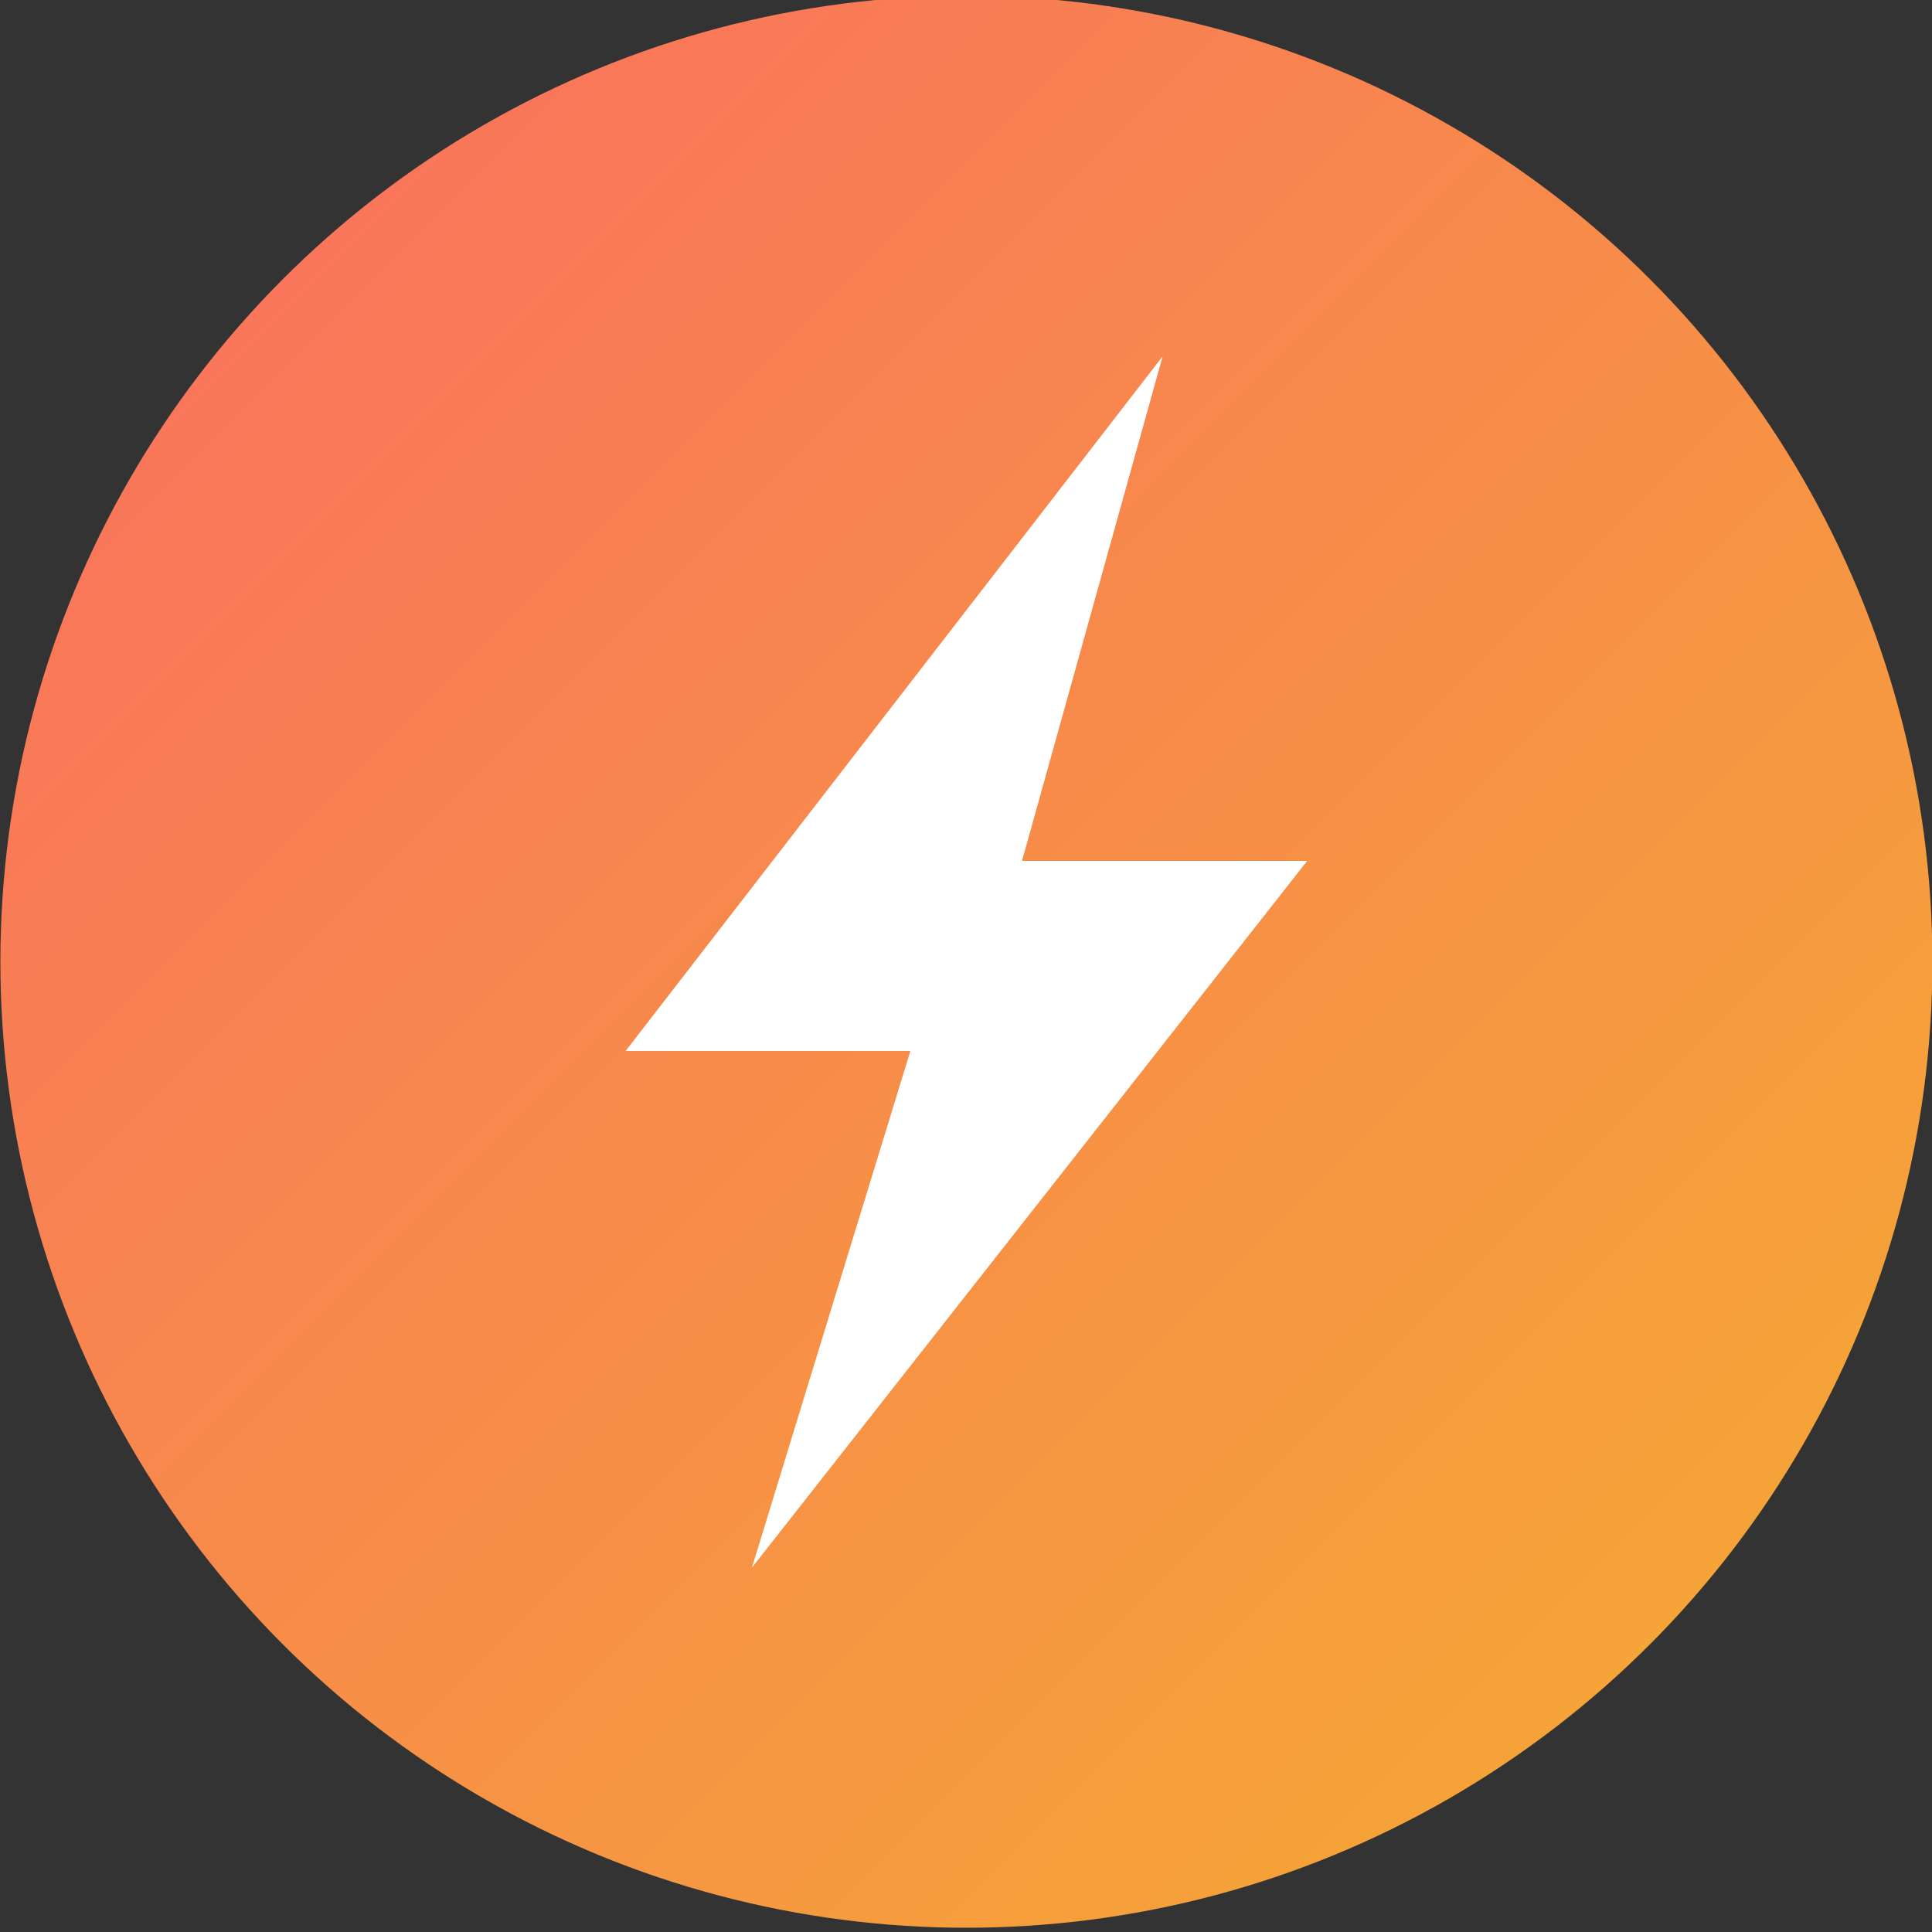 <svg id="Layer_1" data-name="Layer 1" xmlns="http://www.w3.org/2000/svg" xmlns:xlink="http://www.w3.org/1999/xlink" viewBox="0 0 50 50"><rect x="0" y="0" width="50" height="50" fill="#333333" stroke="none"/><defs><style>.cls-1{fill:url(#linear-gradient);}.cls-2{fill:#fff;}</style><linearGradient id="linear-gradient" x1="-8.27" y1="-243.11" x2="70.54" y2="-243.11" gradientTransform="translate(-168.03 175.66) rotate(45)" gradientUnits="userSpaceOnUse"><stop offset="0" stop-color="#fa6a63"/><stop offset="1" stop-color="#f4b22d"/></linearGradient></defs><circle class="cls-1" cx="25.01" cy="24.89" r="25"/><polygon class="cls-2" points="30.09 9.22 16.19 27.2 23.56 27.2 19.46 40.57 33.83 22.28 26.45 22.28 30.09 9.22"/></svg>